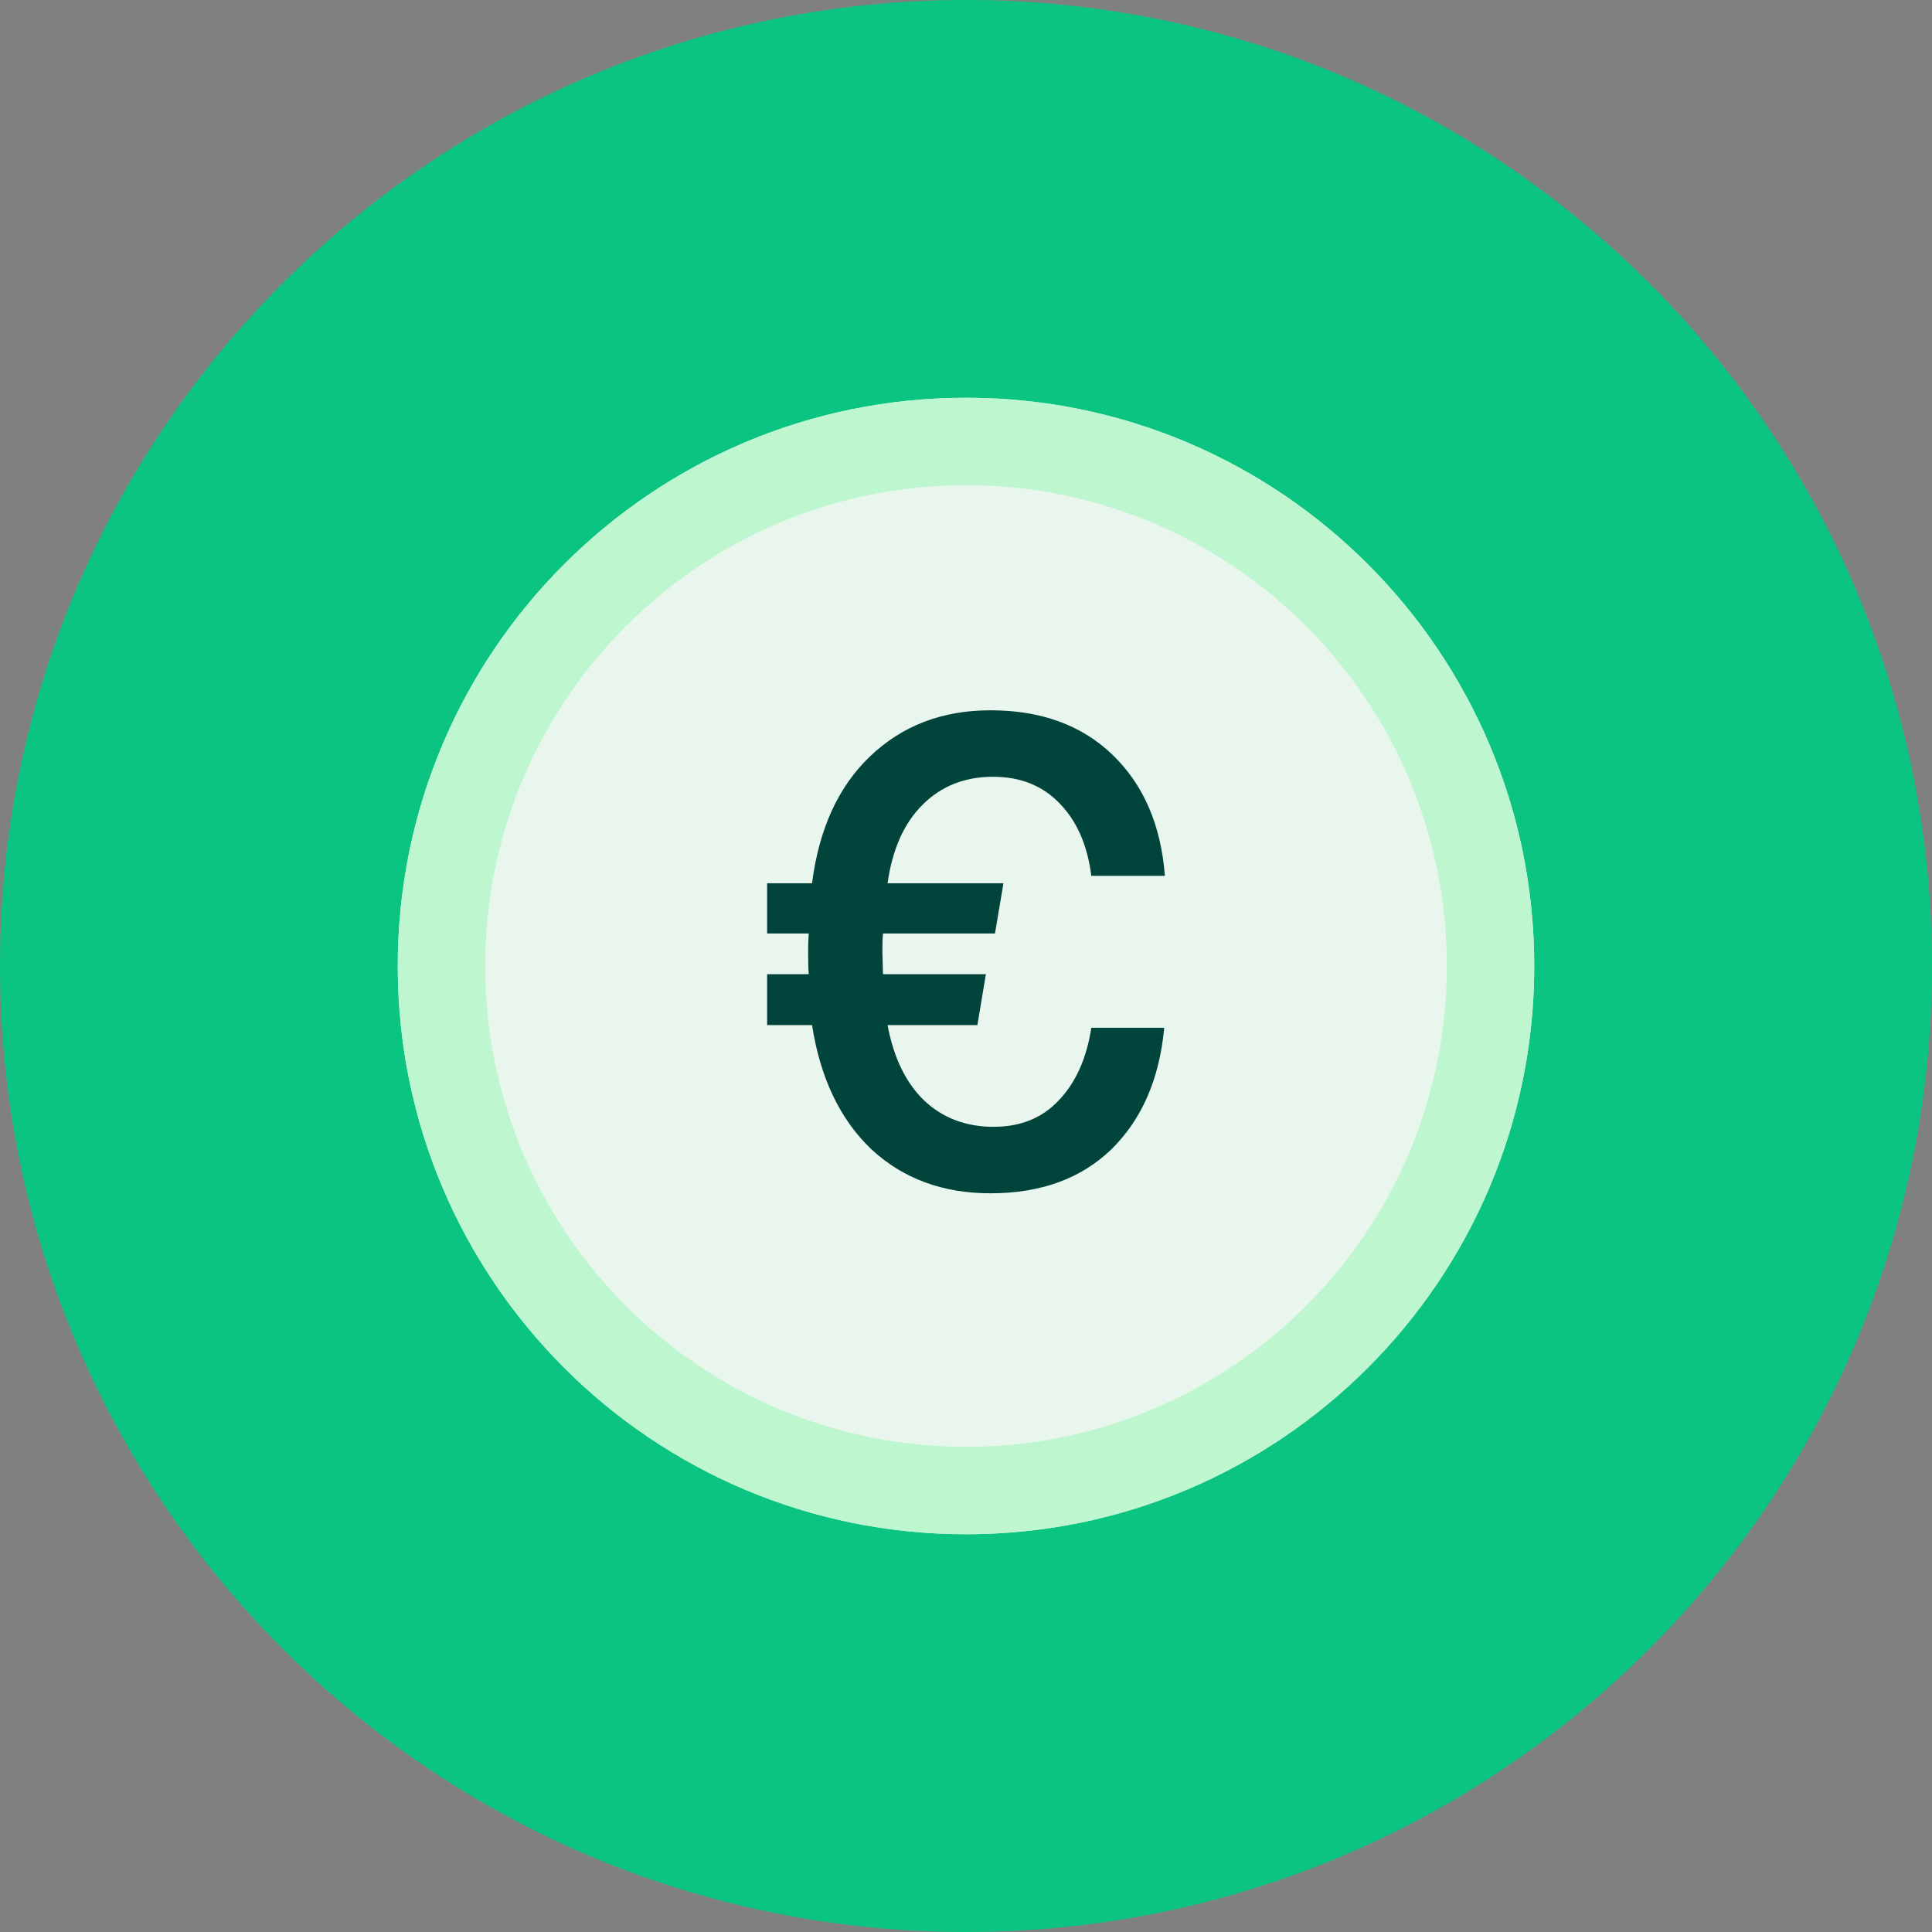 <svg width="68" height="68" viewBox="0 0 68 68" fill="none" xmlns="http://www.w3.org/2000/svg">
<rect x="0" y="0" width="68" height="68" fill="#808080" stroke="none"/>
<path d="M34 68C52.778 68 68 52.778 68 34C68 15.222 52.778 0 34 0C15.222 0 0 15.222 0 34C0 52.778 15.222 68 34 68Z" fill="#0CC482"/>
<path d="M54 34C54 45.046 45.046 54 34 54C22.954 54 14 45.046 14 34C14 22.954 22.954 14 34 14C45.046 14 54 22.954 54 34Z" fill="#E9F6ED"/>
<path fill-rule="evenodd" clip-rule="evenodd" d="M34 50.923C43.346 50.923 50.923 43.346 50.923 34C50.923 24.654 43.346 17.077 34 17.077C24.654 17.077 17.077 24.654 17.077 34C17.077 43.346 24.654 50.923 34 50.923ZM34 54C45.046 54 54 45.046 54 34C54 22.954 45.046 14 34 14C22.954 14 14 22.954 14 34C14 45.046 22.954 54 34 54Z" fill="#BEF6D0"/>
<path d="M27 36.079V34.288H28.466C28.451 34.161 28.444 33.898 28.444 33.5C28.444 33.245 28.451 33.03 28.466 32.855H27V31.088H28.581C28.825 29.178 29.505 27.69 30.62 26.624C31.751 25.541 33.164 25 34.859 25C36.647 25 38.082 25.525 39.167 26.576C40.252 27.626 40.862 29.043 41 30.826H38.411C38.273 29.743 37.899 28.892 37.288 28.271C36.692 27.65 35.913 27.34 34.951 27.34C33.958 27.34 33.133 27.666 32.476 28.319C31.819 28.971 31.407 29.895 31.239 31.088H35.318L35.02 32.855H31.079C31.063 32.999 31.056 33.206 31.056 33.476L31.079 34.288H34.699L34.401 36.079H31.239C31.453 37.225 31.881 38.108 32.522 38.729C33.179 39.35 33.996 39.66 34.974 39.66C35.921 39.66 36.685 39.35 37.265 38.729C37.861 38.108 38.243 37.257 38.411 36.174H40.977C40.809 37.973 40.19 39.398 39.121 40.448C38.052 41.483 36.631 42 34.859 42C33.179 42 31.781 41.483 30.666 40.448C29.566 39.398 28.871 37.941 28.581 36.079H27Z" fill="#00443B"/>
</svg>
